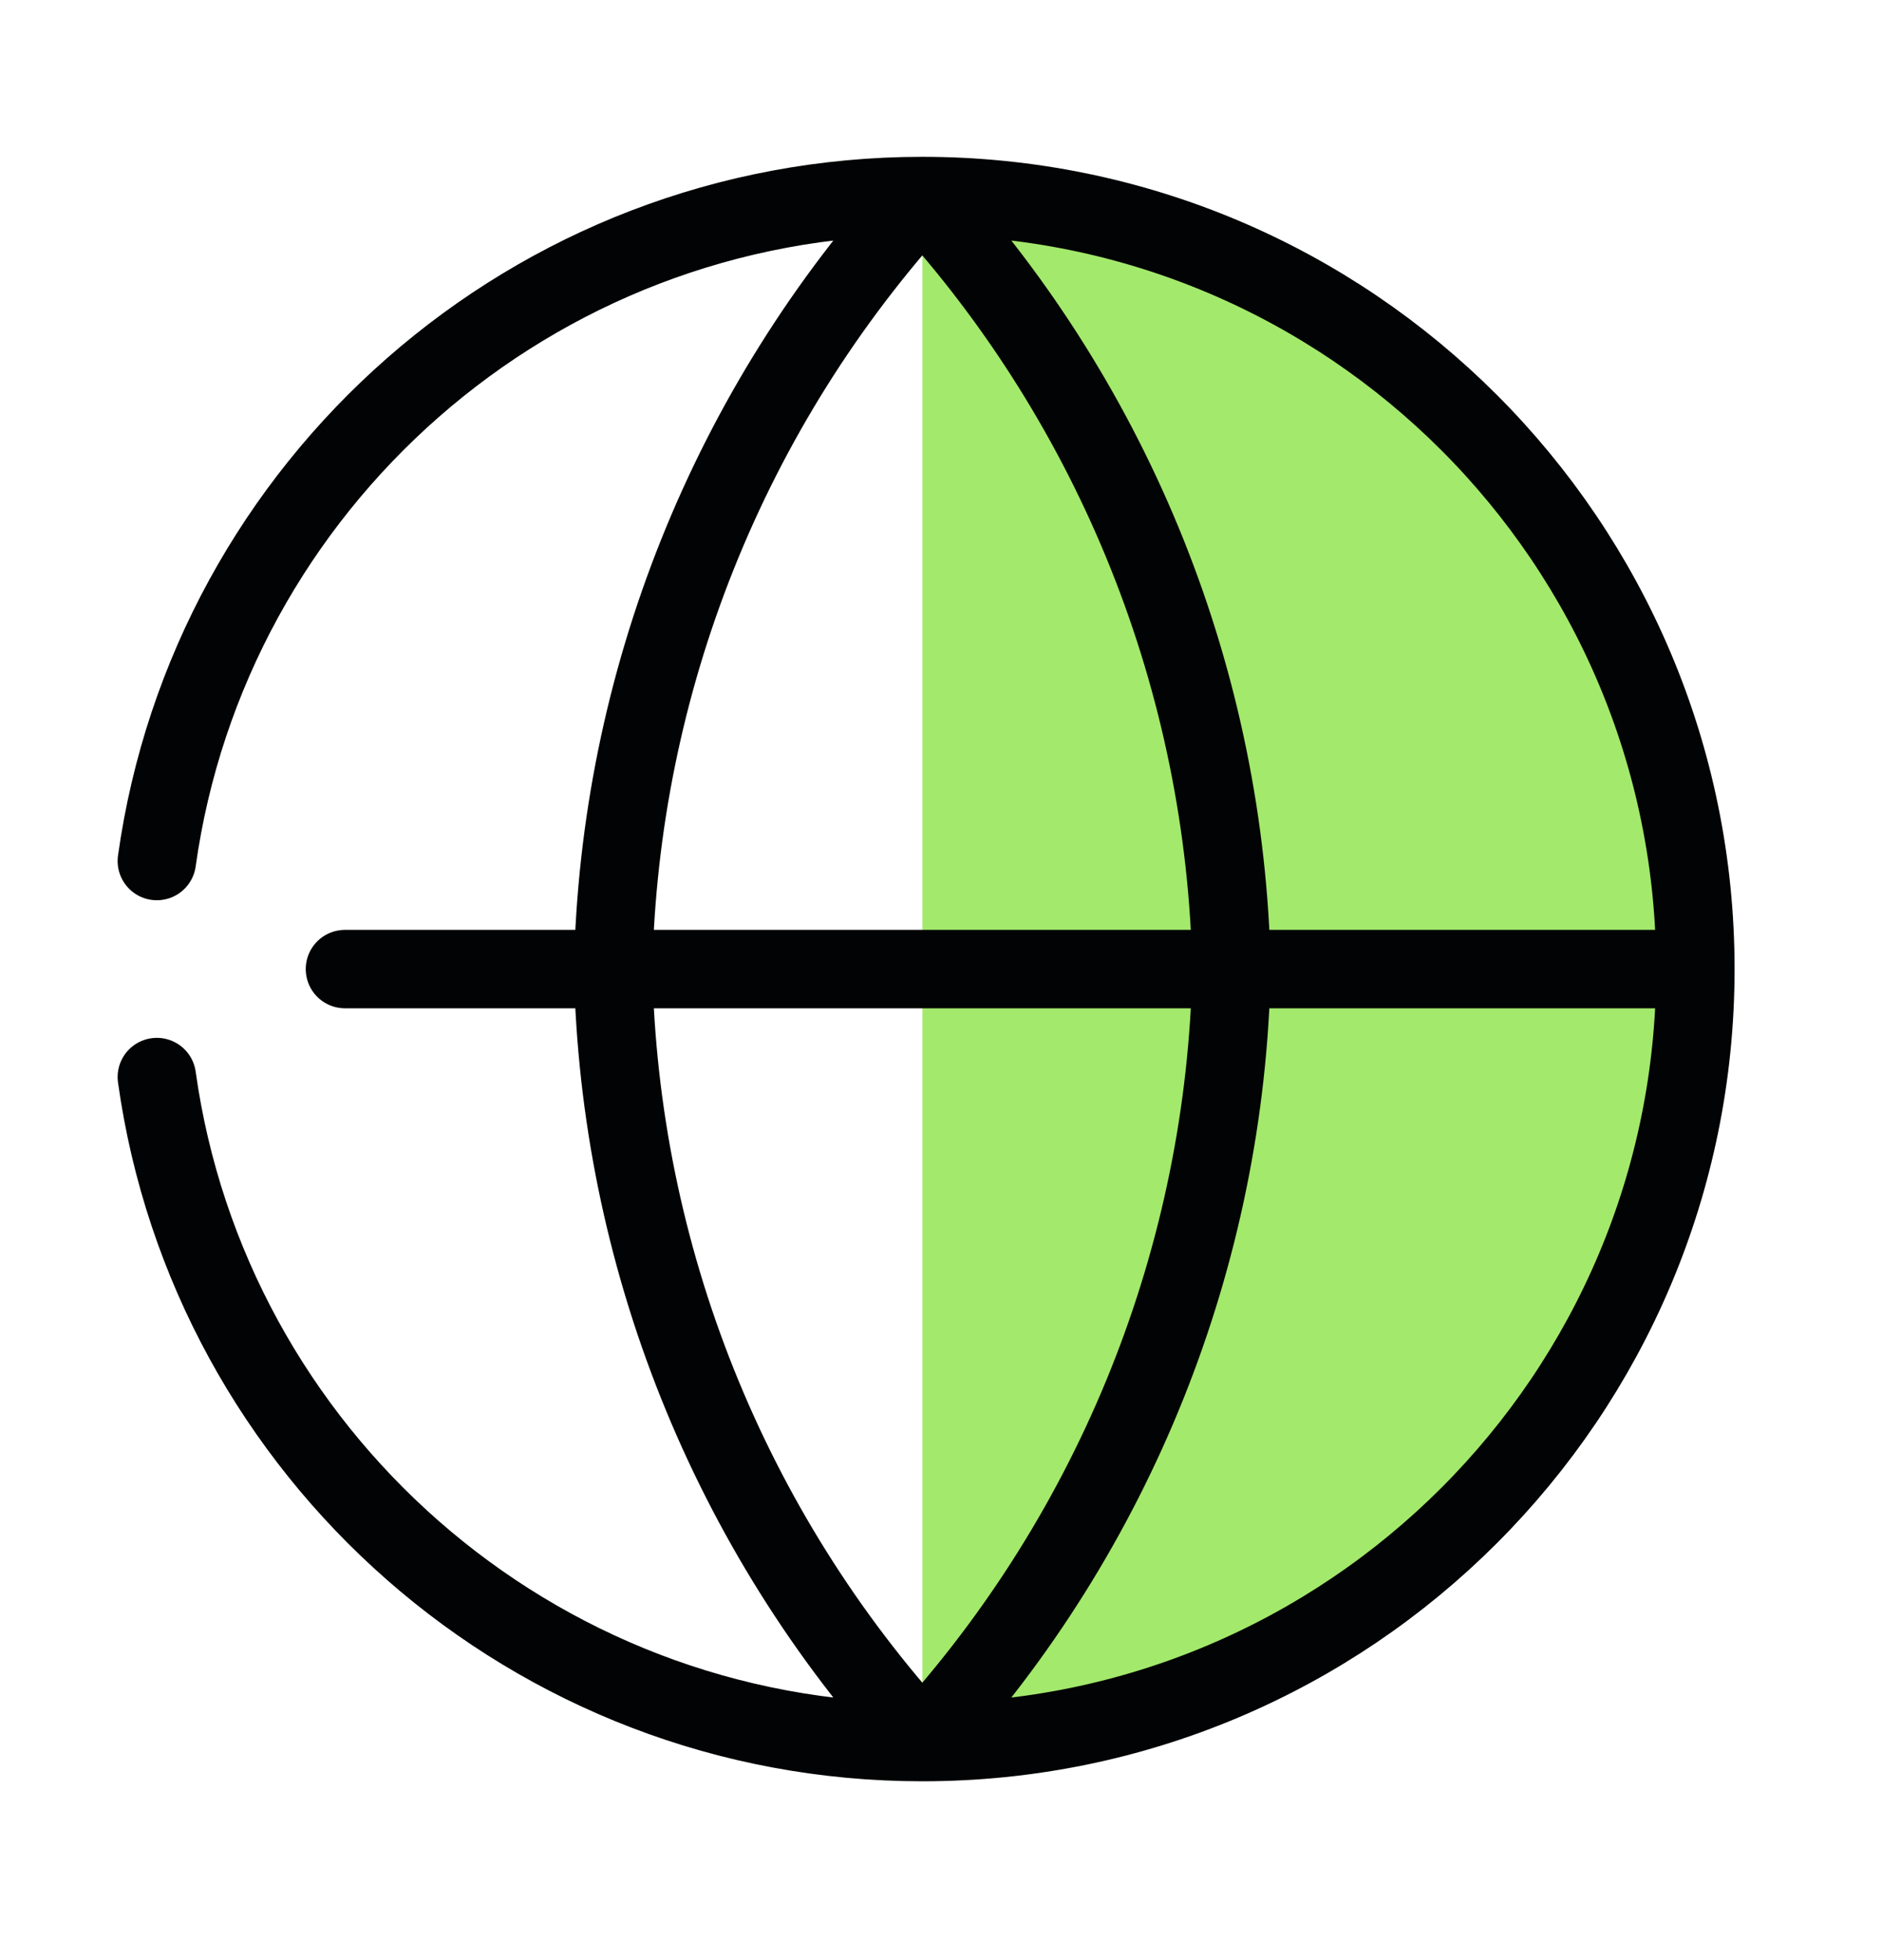 <svg width="24" height="25" viewBox="0 0 24 25" fill="none" xmlns="http://www.w3.org/2000/svg">
<path d="M21.621 12.36C21.621 17.805 17.207 22.219 11.763 22.219V2.5C17.207 2.5 21.621 6.914 21.621 12.36Z" fill="#A3E96C"/>
<path d="M11.762 22.219C9.296 19.519 7.894 16.016 7.819 12.36M11.762 22.219C14.228 19.519 15.63 16.016 15.705 12.36M11.762 22.219C17.207 22.219 21.62 17.805 21.62 12.36M11.762 22.219C6.785 22.219 2.669 18.53 2 13.737M7.819 12.36C7.894 8.704 9.296 5.2 11.762 2.5M7.819 12.36H11.762H15.705M7.819 12.36H4.399M15.705 12.36C15.63 8.703 14.228 5.2 11.762 2.5M15.705 12.36H21.62M21.62 12.36C21.62 6.914 17.207 2.5 11.762 2.5M11.762 2.5C6.785 2.5 2.669 6.189 2 10.982" stroke="#020304" stroke-linecap="round" stroke-linejoin="round"/>
</svg>
